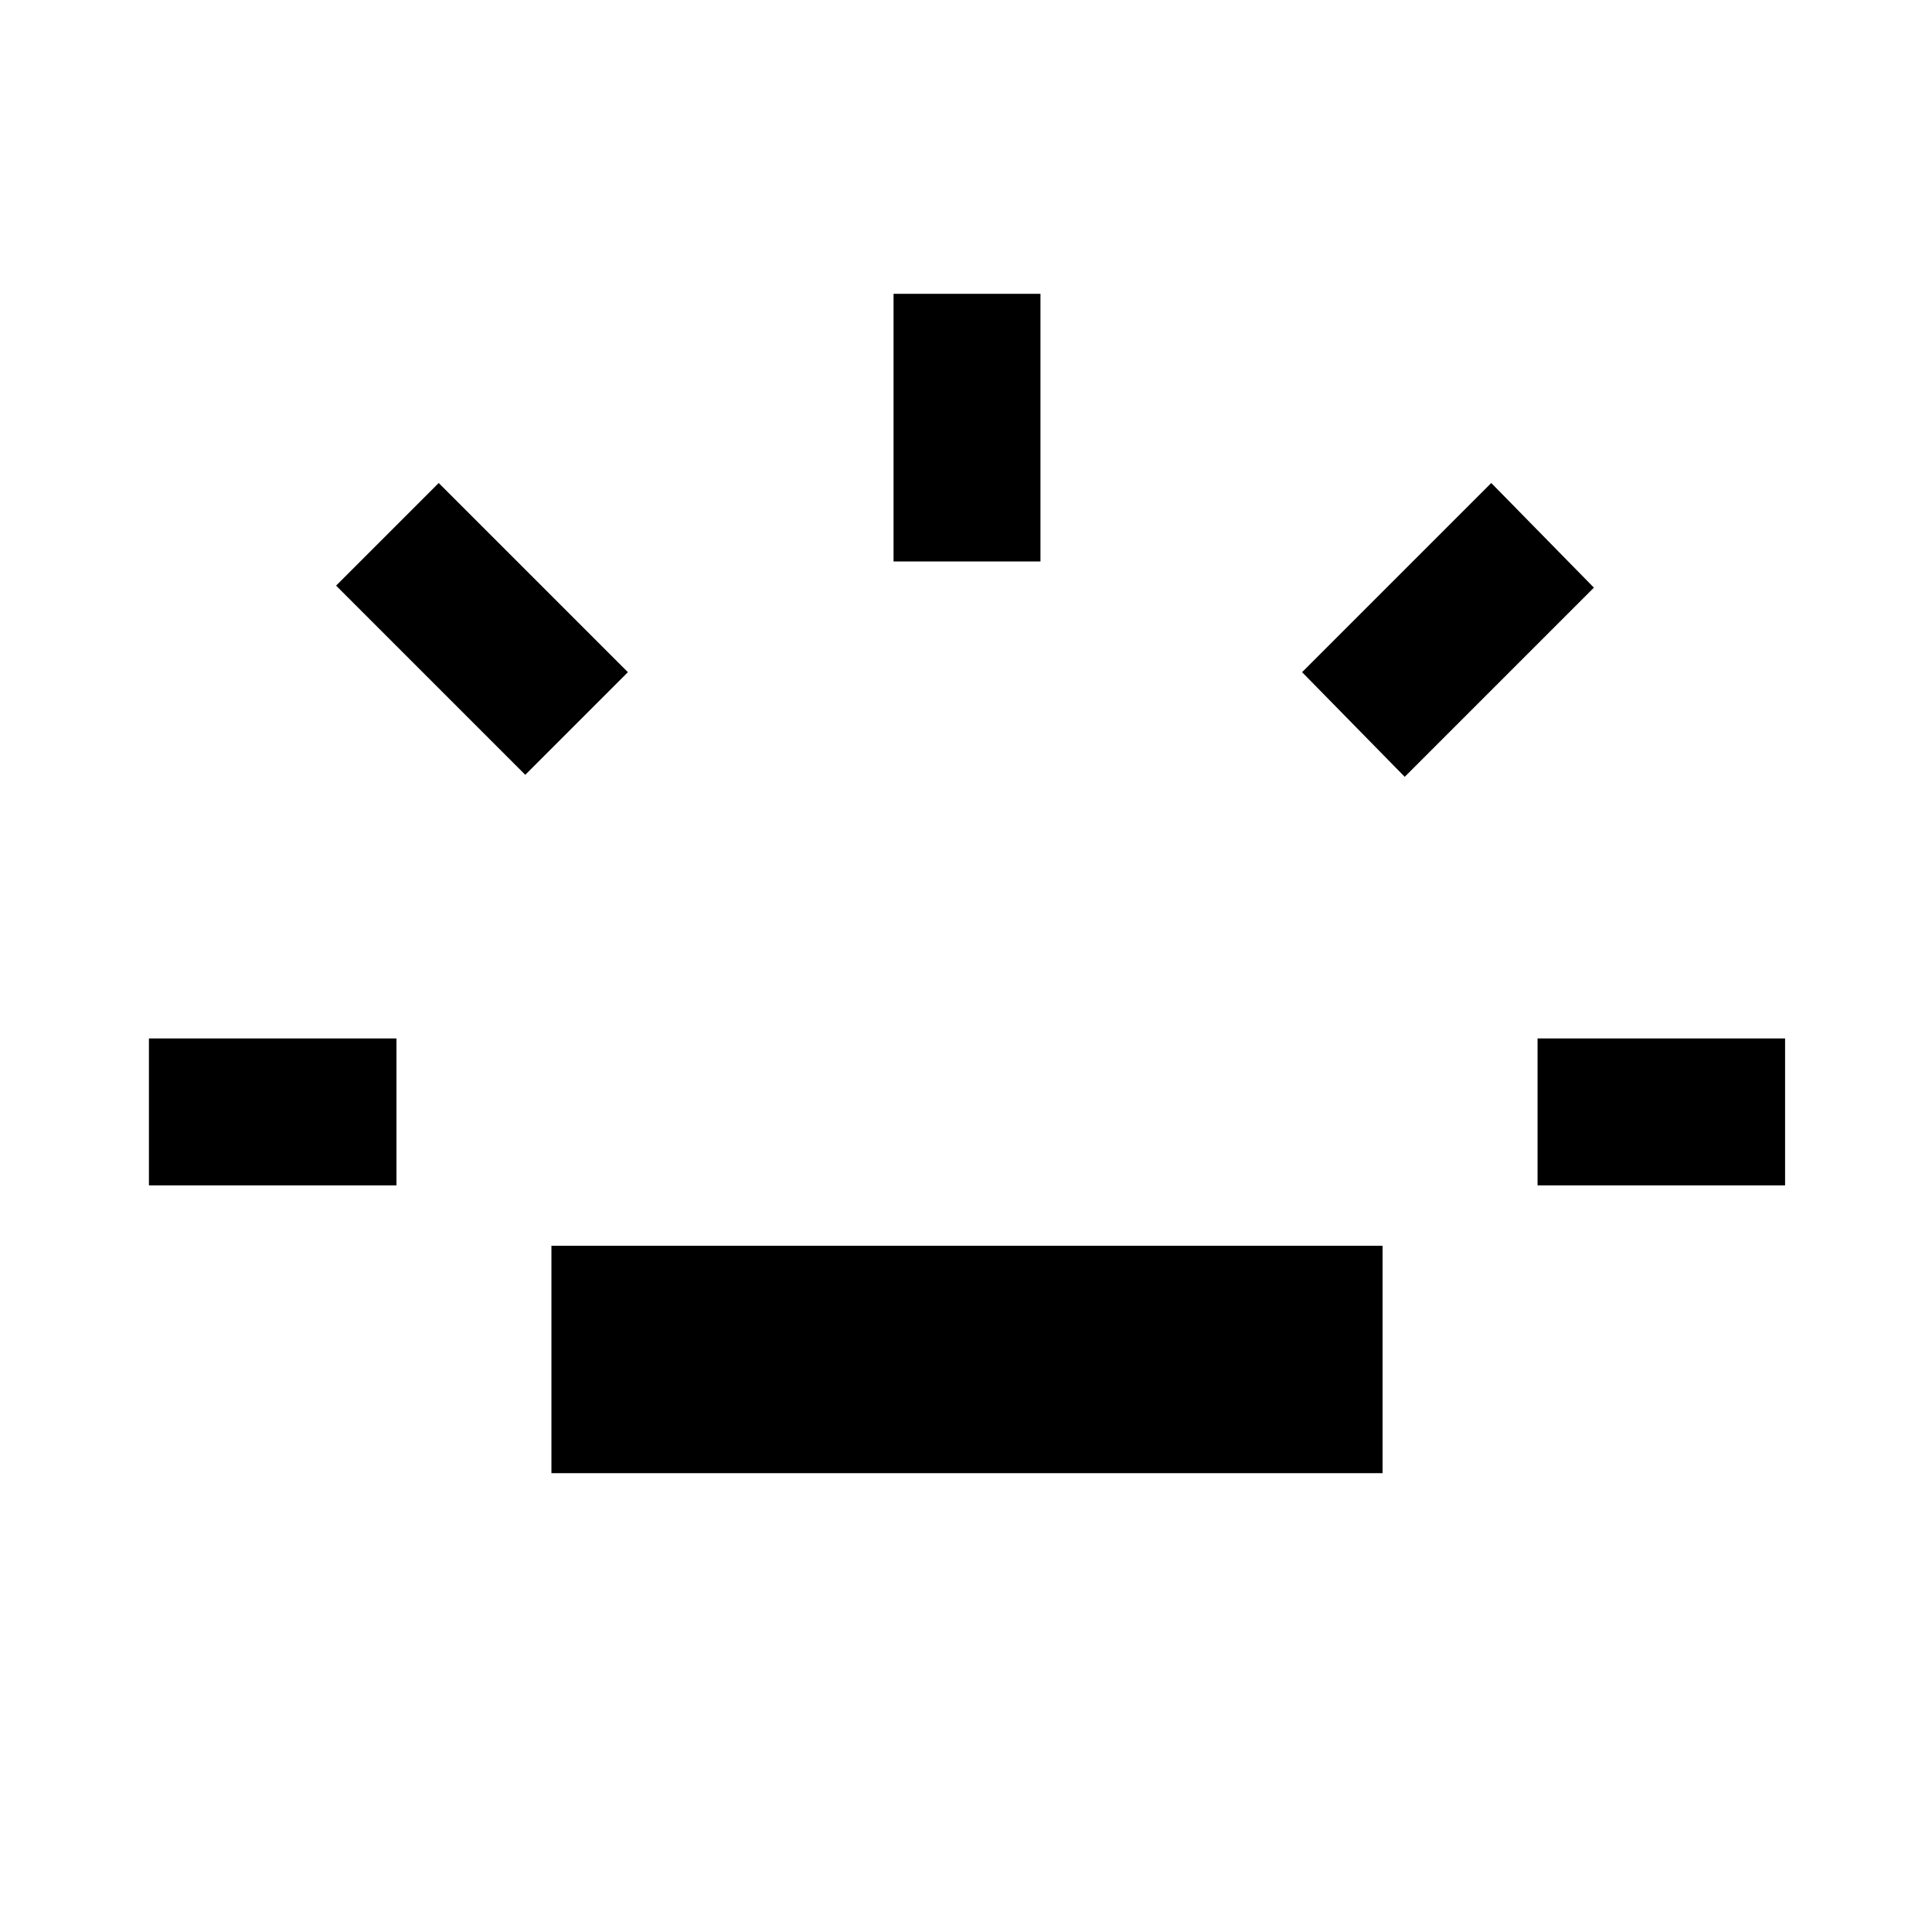<svg xmlns="http://www.w3.org/2000/svg" height="48" viewBox="0 -960 960 960" width="48"><path d="M74-371v-73h123v73H74Zm187-204-94-94 51-51 94 94-51 51Zm13 347v-113h413v113H274Zm170-453v-133h73v133h-73Zm254 107-51-52 94-94 51 52-94 94Zm66 203v-73h123v73H764Z"/></svg>
